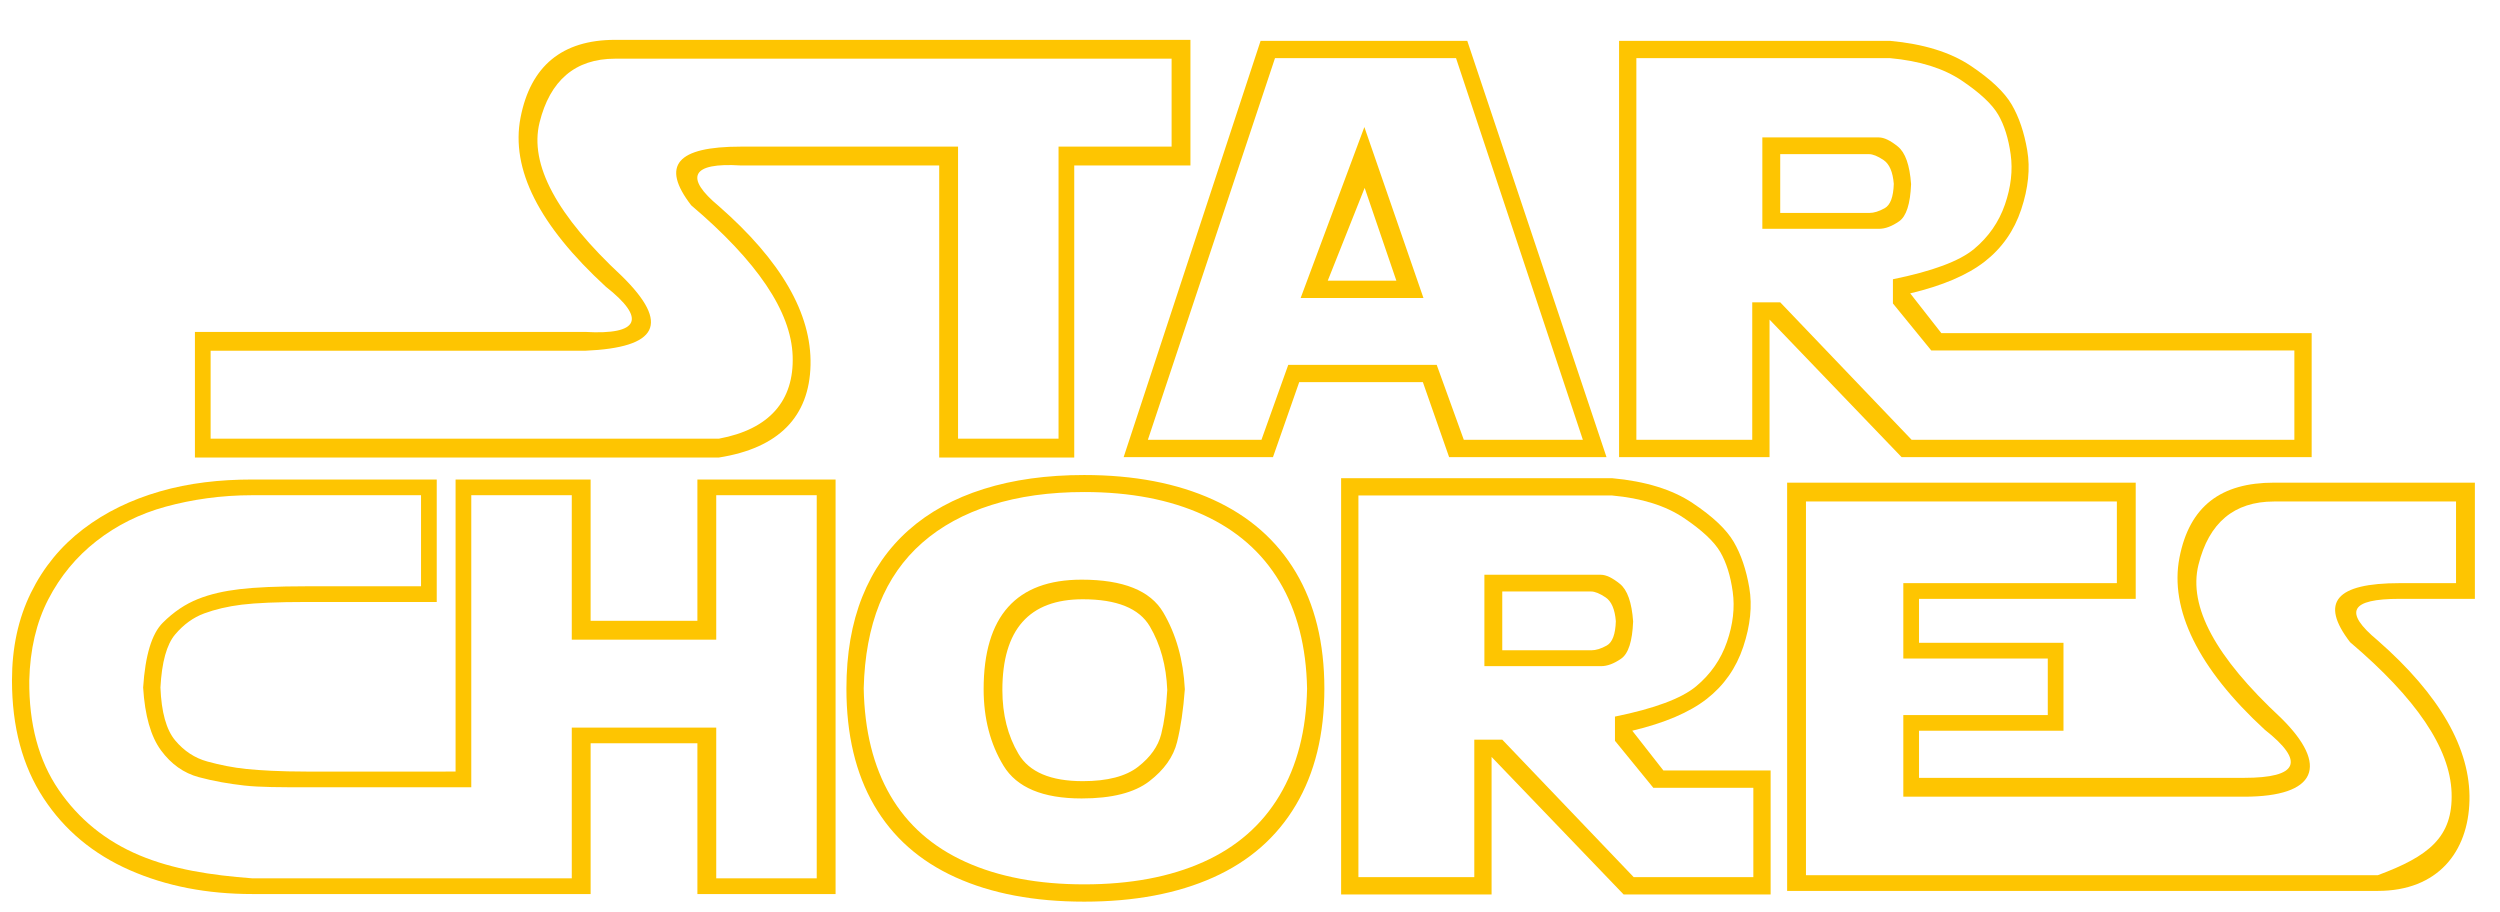 <?xml version="1.0" encoding="utf-8"?>
<!-- Generator: Adobe Illustrator 15.0.0, SVG Export Plug-In . SVG Version: 6.00 Build 0)  -->
<!DOCTYPE svg PUBLIC "-//W3C//DTD SVG 1.1//EN" "http://www.w3.org/Graphics/SVG/1.1/DTD/svg11.dtd">
<svg version="1.1" id="Layer_1" xmlns="http://www.w3.org/2000/svg" xmlns:xlink="http://www.w3.org/1999/xlink" x="0px" y="0px"
	 width="796.069px" height="290.517px" viewBox="0 0 796.069 290.517" enable-background="new 0 0 796.069 290.517"
	 xml:space="preserve">
<path fill="#FEC501" d="M262.594,12.689h-66.733c-16.89,0-26.926,8.359-30.108,24.76c-3.183,16.4,5.875,34.273,27.17,53.856
	c12.912,10.158,10.708,15.384-6.609,14.384H62.069v40h166.838c19.093-3,28.823-13.04,29.189-29.439
	c0.368-16.401-9.363-33.219-29.189-50.599c-11.076-9.179-8.75-13.962,6.976-12.962h26.712h36.475v93h43v-93h37v-40H262.594z
	 M373.069,46.689h-36v93h-32v-93h-37h-32.187c-20.316,0-25.579,5.955-15.788,18.683c21.051,17.87,31.821,33.793,32.311,47.99
	c0.489,14.197-7.343,23.327-23.499,26.327H67.069v-28h119.246c23.254-1,27.17-8.555,11.75-23.731
	c-20.807-19.337-29.557-35.613-26.253-48.954c3.306-13.34,11.322-20.315,24.05-20.315h72.208h105V46.689z"/>
<path fill="#FEC501" d="M357.803,145.557l43.603-132.548h65.814l44.335,132.548h-50.117l-8.354-23.866h-39.38l-8.353,23.866H357.803
	z M365.514,140.049h36.167l8.536-23.865h47.272l8.63,23.865h37.909L463.64,18.516h-57.646L365.514,140.049z M434.451,40.455
	l18.816,54.432h-39.103L434.451,40.455z M422.792,89.38h21.848l-10.097-29.557L422.792,89.38z"/>
<path fill="#FEC501" d="M515.555,145.557V13.008h86.286c10.647,0.979,19.185,3.611,25.61,7.894
	c6.425,4.284,10.801,8.415,13.126,12.392c2.325,3.978,3.978,8.843,4.956,14.595c0.98,5.752,0.337,12.025-1.928,18.817
	c-2.264,6.793-6.149,12.331-11.657,16.615c-5.507,4.283-13.402,7.649-23.683,10.097l9.913,12.667h117.919v39.471H605.513
	l-42.041-43.785v43.785H515.555z M521.063,140.049h36.901V96.264h8.904l41.856,43.785H730.59v-28.455H614.967l-12.209-14.963v-7.71
	c12.606-2.57,21.22-5.783,25.84-9.639c4.621-3.855,7.895-8.567,9.823-14.136c1.928-5.569,2.538-10.893,1.835-15.973
	c-0.704-5.078-2.02-9.286-3.948-12.621c-1.927-3.336-5.798-6.961-11.61-10.878c-5.814-3.916-13.433-6.303-22.856-7.16h-80.778
	V140.049z M561.178,43.759h37.082c1.653,0,3.673,0.964,6.059,2.891c2.388,1.928,3.795,5.921,4.223,11.979
	c-0.244,6.302-1.515,10.25-3.809,11.841c-2.295,1.59-4.422,2.387-6.379,2.387h-37.176V43.759z M566.869,49.083v18.726h28.363
	c1.469,0,3.105-0.505,4.911-1.515c1.805-1.01,2.768-3.596,2.892-7.757c-0.308-3.794-1.393-6.318-3.26-7.573
	c-1.865-1.254-3.411-1.881-4.635-1.881H566.869z"/>
<path fill="#FEC501" d="M222.069,152.689v45h-34v-45h-43v93H97.625c-8.445,0-14.809-0.387-19.093-0.813
	c-4.283-0.432-8.444-1.28-12.483-2.382s-7.466-3.378-10.281-6.744c-2.815-3.366-4.375-8.985-4.681-16.819
	c0.428-8.078,1.989-13.718,4.681-16.901c2.693-3.181,5.783-5.421,9.271-6.706s7.466-2.23,11.933-2.781
	c4.467-0.551,11.352-0.854,20.653-0.854h41.444v-39H80.368c-10.403,0-20.21,1.12-29.419,3.783
	c-9.209,2.661-17.364,6.594-24.462,12.011c-7.1,5.416-12.652,12.155-16.661,20.325c-4.008,8.17-6.012,17.43-6.012,27.833
	c0,14.811,3.35,27.311,10.051,37.529c6.701,10.221,15.865,17.814,27.492,22.924s24.631,7.595,39.012,7.595h64.701h5h38v-48h34v48h44
	v-132H222.069z M260.069,279.689h-32v-48h-46v48h-32H80.368c-13.218-1-25.213-2.822-35.983-7.35
	c-10.77-4.529-19.338-11.539-25.702-20.84c-6.365-9.302-9.485-20.945-9.363-34.837c0.245-9.853,2.264-18.476,6.058-25.817
	c3.794-7.344,8.904-13.536,15.329-18.555c6.426-5.018,13.799-8.708,22.122-10.972s17.502-3.629,27.538-3.629h53.701v29H97.625
	c-9.363,0-16.477,0.338-21.342,0.918c-4.864,0.582-9.286,1.554-13.264,3.146c-3.978,1.591-7.71,4.073-11.198,7.562
	c-3.488,3.486-5.569,10.343-6.242,20.624c0.551,8.935,2.448,15.591,5.691,19.997c3.243,4.407,7.251,7.244,12.024,8.529
	c4.773,1.284,9.608,2.118,14.503,2.669c4.896,0.551,11.505,0.556,19.828,0.556h52.444v-5v-88h32v46h46v-46h32V279.689z"/>
<path fill="#FEC501" d="M421.715,219.277c0,14.504-3.029,26.865-9.088,37.084c-6.058,10.22-14.824,17.899-26.298,23.04
	c-11.475,5.141-25.167,7.711-41.078,7.711s-29.573-2.586-40.985-7.757s-20.057-12.82-25.931-22.948
	c-5.875-10.127-8.813-22.504-8.813-37.13c0-11.077,1.683-20.821,5.049-29.235c3.366-8.415,8.292-15.498,14.778-21.25
	c6.486-5.752,14.442-10.113,23.866-13.08c9.424-2.969,20.103-4.453,32.036-4.453c15.85,0,29.527,2.617,41.031,7.849
	c11.504,5.232,20.287,12.943,26.344,23.131C418.686,192.428,421.715,204.773,421.715,219.277z M416.208,219.277
	c-0.245-13.341-3.167-24.692-8.766-34.056c-5.6-9.363-13.708-16.461-24.326-21.295c-10.617-4.834-23.238-7.251-37.864-7.251
	c-11.015,0-20.868,1.376-29.558,4.13c-8.689,2.753-16.033,6.762-22.03,12.024c-5.997,5.264-10.541,11.766-13.631,19.506
	c-3.091,7.741-4.759,16.69-5.003,26.85c0.244,13.463,3.075,24.845,8.49,34.146c5.417,9.302,13.387,16.339,23.912,21.113
	c10.525,4.772,23.132,7.159,37.819,7.159c14.687,0,27.324-2.371,37.911-7.114c10.586-4.742,18.68-11.811,24.279-21.204
	C413.041,243.893,415.962,232.557,416.208,219.277z M313.216,219.461c0-23.254,10.403-34.881,31.209-34.881
	c13.218,0,21.877,3.473,25.978,10.419c4.1,6.945,6.395,15.1,6.884,24.462c-0.489,6.548-1.315,12.162-2.478,16.844
	c-1.163,4.681-4.115,8.844-8.858,12.484s-11.918,5.461-21.525,5.461c-12.362,0-20.653-3.472-24.875-10.418
	C315.328,236.888,313.216,228.763,313.216,219.461z M319.183,219.737c0,7.771,1.713,14.548,5.14,20.331
	c3.427,5.782,10.25,8.674,20.469,8.674c7.833,0,13.708-1.53,17.625-4.589c3.917-3.06,6.365-6.518,7.343-10.372
	c0.979-3.856,1.622-8.538,1.928-14.044c-0.306-7.772-2.158-14.534-5.554-20.287c-3.397-5.752-10.511-8.628-21.342-8.628
	C327.72,190.822,319.183,200.46,319.183,219.737z"/>
<path fill="#FEC501" d="M427.048,284.817V152.269h86.285c10.647,0.979,19.186,3.61,25.609,7.894
	c6.427,4.284,10.802,8.414,13.126,12.392c2.326,3.978,3.979,8.843,4.958,14.595c0.979,5.751,0.337,12.024-1.928,18.817
	c-2.265,6.792-6.149,12.33-11.657,16.614c-5.508,4.283-13.402,7.648-23.684,10.098l9.915,12.667h34.146v39.471h-46.815
	l-42.041-43.785v43.785H427.048z M432.556,279.31h36.9v-43.786h8.904l41.857,43.786h38.094v-28.456h-31.853l-12.209-14.962v-7.71
	c12.607-2.57,21.22-5.782,25.84-9.639c4.622-3.855,7.895-8.567,9.822-14.137c1.929-5.567,2.539-10.892,1.837-15.971
	c-0.705-5.08-2.02-9.287-3.947-12.622c-1.929-3.335-5.798-6.961-11.612-10.877c-5.813-3.917-13.432-6.303-22.856-7.159h-80.777
	V279.31z M472.67,183.02h37.083c1.652,0,3.672,0.964,6.059,2.892s3.794,5.92,4.222,11.979c-0.244,6.304-1.514,10.25-3.808,11.841
	c-2.296,1.592-4.422,2.387-6.381,2.387H472.67V183.02z M478.361,188.344v18.726h28.364c1.468,0,3.105-0.505,4.91-1.515
	c1.806-1.01,2.77-3.596,2.892-7.757c-0.307-3.795-1.392-6.317-3.259-7.573c-1.866-1.254-3.412-1.881-4.635-1.881H478.361z"/>
<path fill="#FEC501" d="M764.13,190.689h23.938v-37h-63.96c-16.891,0-26.926,7.487-30.108,23.887
	c-3.183,16.398,5.875,35.208,27.171,54.792c12.911,10.157,10.708,15.321-6.609,15.321h-27.904h-75.589v-15h46v-28h-46v-14h69v-37
	h-111v130h117.589h70.497c19.091,0,28.822-12.414,29.189-28.814c0.366-16.4-9.363-33.53-29.189-50.91
	C746.078,194.785,748.403,190.689,764.13,190.689z M748.342,204.499c21.051,17.869,31.82,33.729,32.311,47.927
	c0.488,14.197-7.344,20.264-23.498,26.264h-46.968H575.069v-119h99v26h-68v24h46v18h-46v26h104.118h4.375
	c23.254,0,27.171-9.928,11.75-25.104c-20.807-19.338-29.558-35.426-26.253-48.768c3.305-13.341,11.32-20.129,24.05-20.129h57.96v26
	H764.13C743.814,185.689,738.55,191.77,748.342,204.499z"/>
</svg>
